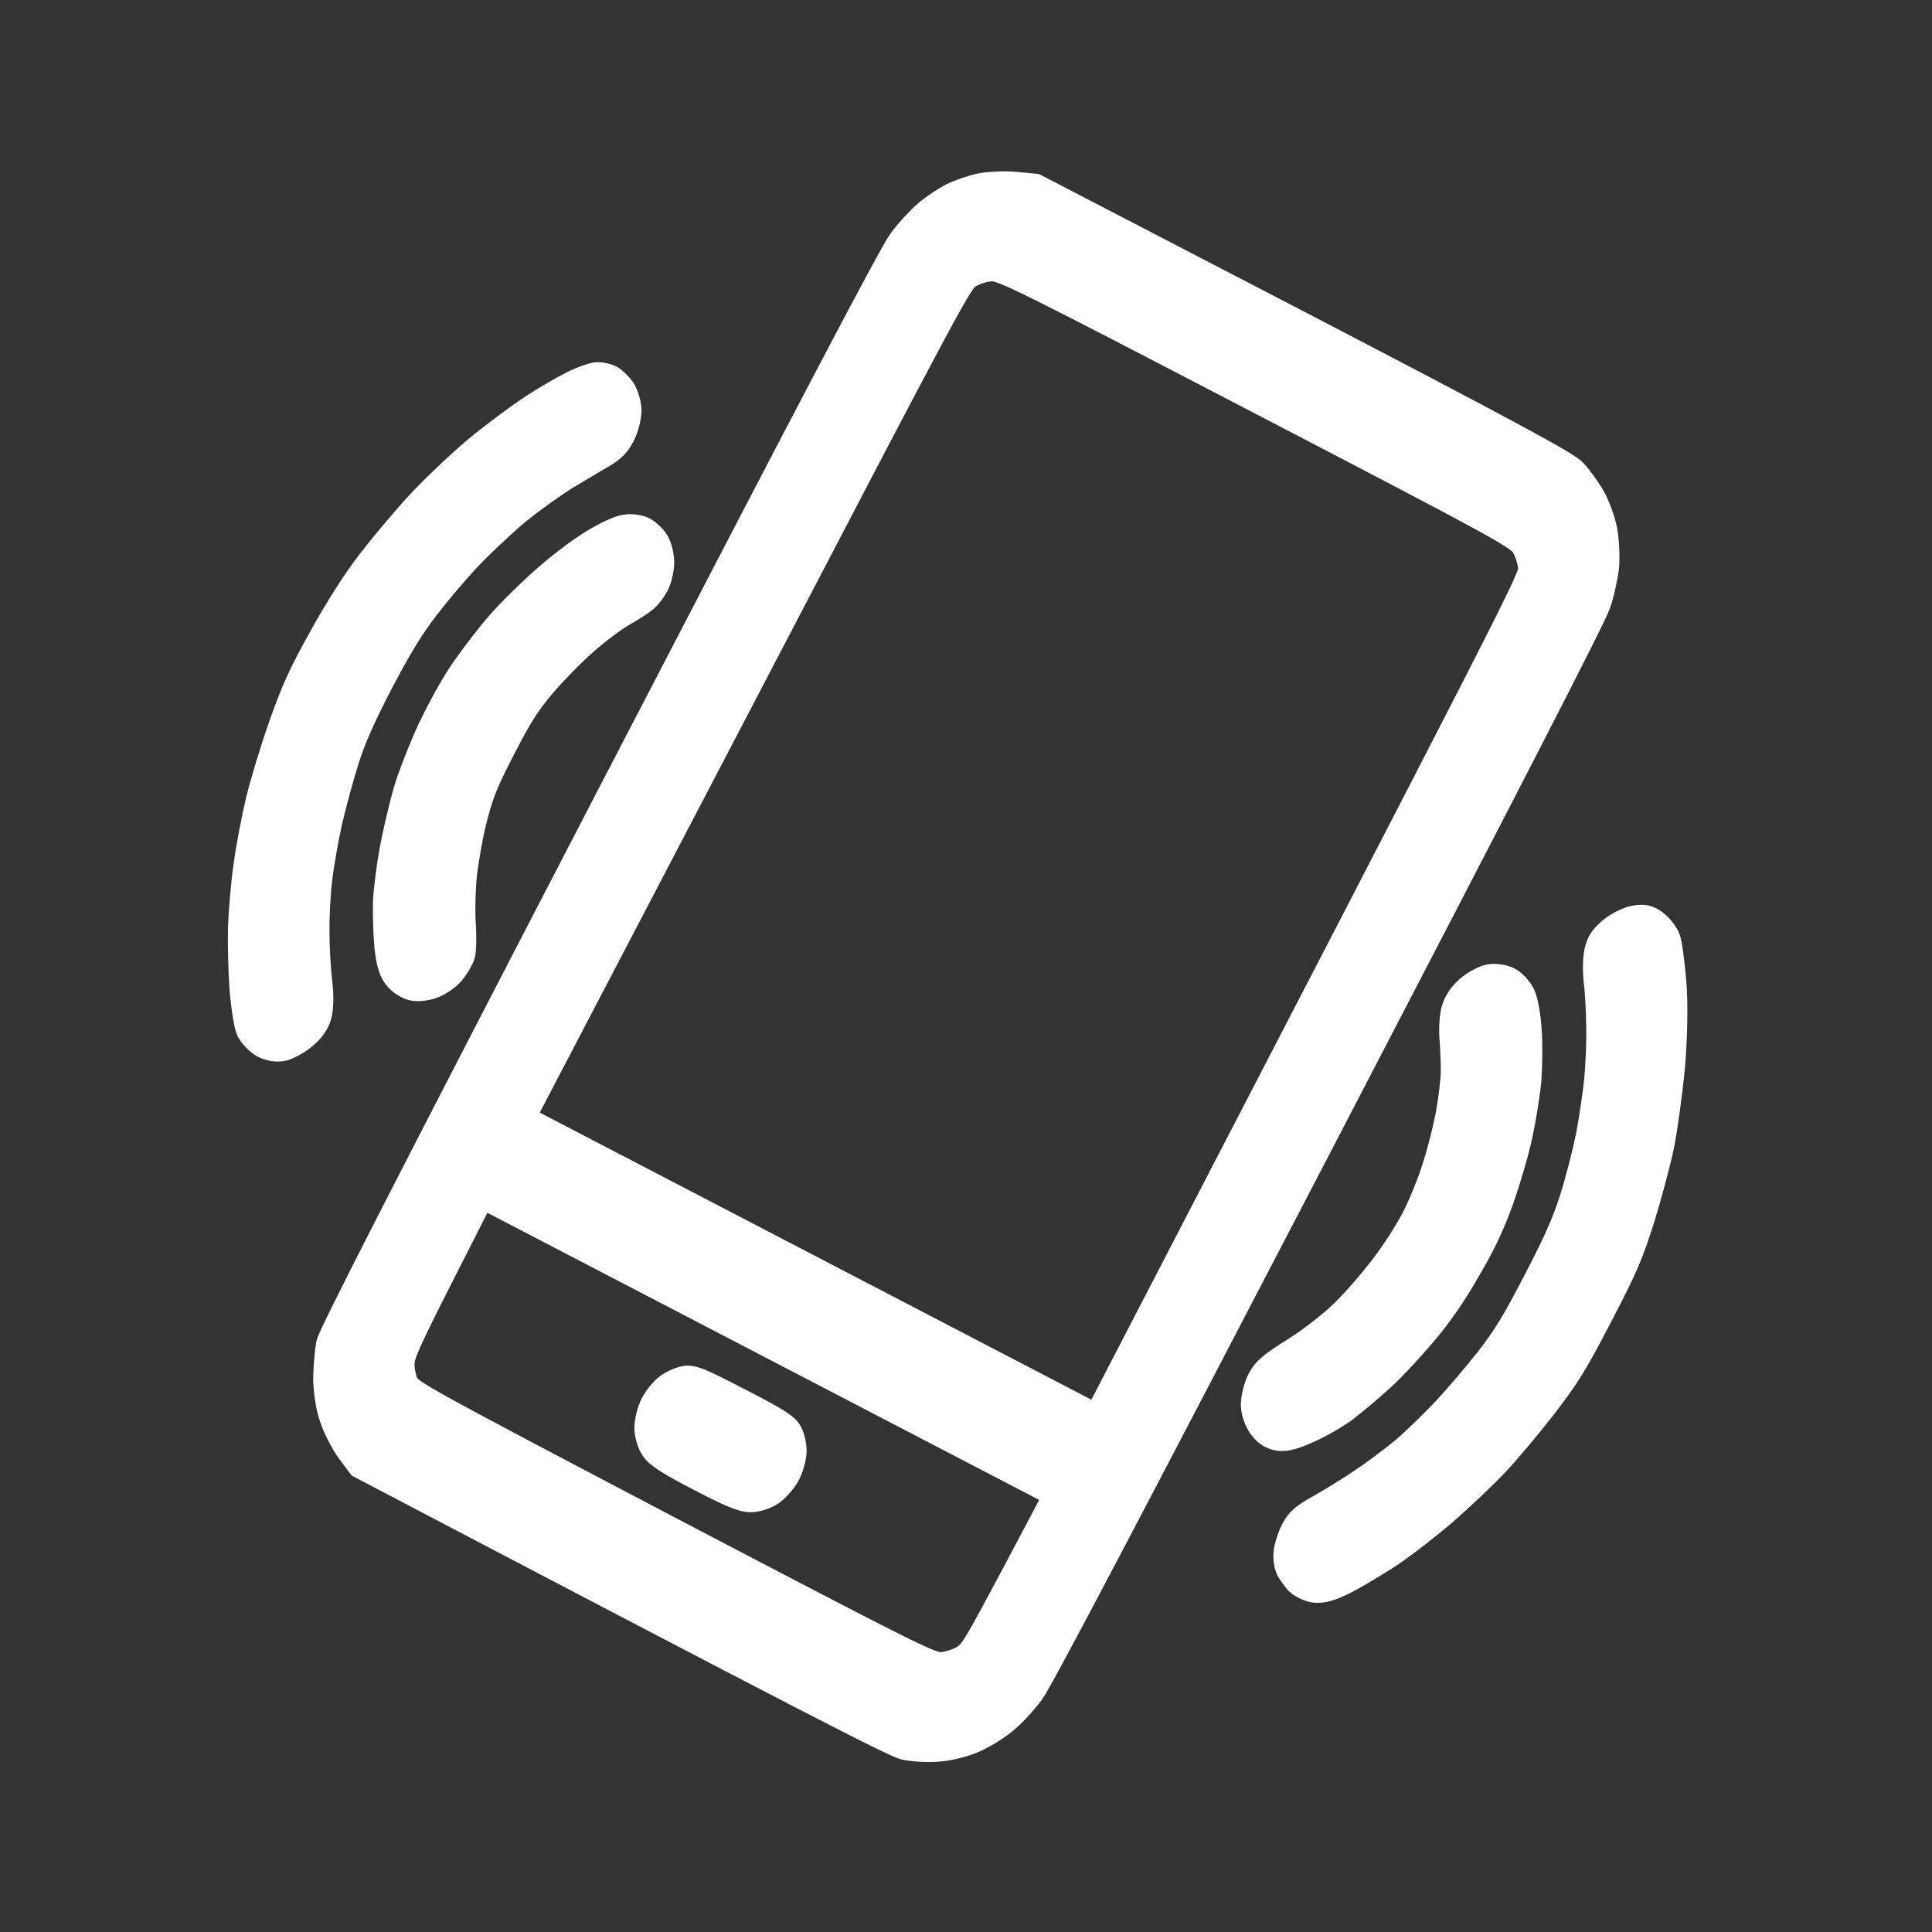 <svg width="32" height="32" viewBox="0 0 32 32" fill="none" xmlns="http://www.w3.org/2000/svg">
<rect x="0" y="0" width="32" height="32" fill="#333333" stroke="none"/>
<g id="32x32" clip-path="url(#clip0_271_1120)">
<path id="Vector" fill-rule="evenodd" clip-rule="evenodd" d="M17.152 3.078L21.526 5.348C25.002 7.157 25.931 7.66 26.072 7.797C26.167 7.897 26.309 8.093 26.392 8.238C26.471 8.381 26.562 8.633 26.59 8.794C26.619 8.962 26.631 9.224 26.617 9.383C26.6 9.546 26.541 9.822 26.48 10.001C26.404 10.229 25.041 12.878 21.833 19.043C18.625 25.207 17.238 27.843 17.094 28.037C16.983 28.189 16.791 28.396 16.669 28.498C16.544 28.606 16.323 28.746 16.171 28.814C16.021 28.889 15.752 28.96 15.574 28.976C15.39 28.995 15.128 28.98 14.984 28.95C14.797 28.903 13.559 28.272 5.958 24.284L5.771 24.034C5.67 23.892 5.537 23.638 5.485 23.464C5.426 23.293 5.384 22.996 5.388 22.807C5.391 22.617 5.415 22.367 5.436 22.257C5.469 22.102 6.553 19.978 10.092 13.156C13.496 6.596 14.762 4.184 14.914 3.982C15.025 3.829 15.218 3.623 15.342 3.515C15.464 3.413 15.658 3.284 15.772 3.228C15.879 3.175 16.092 3.101 16.23 3.071C16.372 3.042 16.638 3.028 16.82 3.046L17.152 3.078ZM16.064 4.568C15.901 4.668 15.896 4.678 12.287 11.592L8.67 18.513L18.162 23.453C25.347 9.596 25.352 9.586 25.345 9.397C25.334 9.296 25.285 9.136 25.233 9.052C25.144 8.897 24.847 8.736 20.867 6.665C16.887 4.594 16.589 4.445 16.411 4.461C16.308 4.465 16.149 4.516 16.064 4.568ZM7.324 21.12C6.745 22.262 6.664 22.449 6.666 22.597C6.664 22.692 6.695 22.836 6.732 22.919C6.798 23.055 7.087 23.212 11.105 25.322C15.143 27.436 15.42 27.574 15.599 27.565C15.7 27.554 15.857 27.508 15.948 27.453C16.098 27.359 16.144 27.28 16.794 26.061L17.483 24.759L7.986 19.817L7.324 21.12ZM10.12 6.25C10.17 6.276 10.263 6.363 10.321 6.444C10.377 6.53 10.426 6.69 10.425 6.804C10.423 6.919 10.377 7.099 10.319 7.209C10.245 7.362 10.157 7.45 9.99 7.548C9.861 7.622 9.577 7.793 9.361 7.923C9.142 8.059 8.784 8.319 8.564 8.498C8.345 8.685 7.997 9.008 7.798 9.217C7.593 9.429 7.275 9.807 7.081 10.057C6.813 10.409 6.635 10.7 6.323 11.29C6.033 11.848 5.87 12.211 5.757 12.56C5.668 12.833 5.543 13.298 5.473 13.594C5.406 13.897 5.329 14.329 5.304 14.559C5.273 14.792 5.253 15.196 5.258 15.461C5.257 15.728 5.283 16.106 5.307 16.303C5.331 16.501 5.323 16.739 5.288 16.837C5.252 16.958 5.175 17.065 5.05 17.172C4.954 17.256 4.792 17.344 4.698 17.372C4.585 17.396 4.466 17.379 4.354 17.321C4.261 17.266 4.151 17.151 4.111 17.066C4.073 16.976 4.024 16.664 4 16.364C3.98 16.066 3.969 15.601 3.977 15.33C3.989 15.062 4.027 14.603 4.07 14.319C4.108 14.032 4.202 13.545 4.274 13.244C4.349 12.938 4.52 12.376 4.658 11.988C4.868 11.402 4.973 11.169 5.319 10.545C5.58 10.074 5.865 9.628 6.098 9.322C6.297 9.062 6.664 8.621 6.919 8.345C7.171 8.074 7.601 7.665 7.873 7.437C8.143 7.213 8.55 6.908 8.777 6.758C8.996 6.61 9.322 6.422 9.486 6.341C9.656 6.258 9.849 6.192 9.909 6.198C9.972 6.199 10.066 6.222 10.12 6.25ZM27.42 15.272C27.503 15.335 27.595 15.453 27.628 15.533C27.66 15.614 27.706 15.951 27.732 16.277C27.761 16.618 27.749 17.212 27.709 17.664C27.667 18.101 27.587 18.692 27.53 18.975C27.47 19.263 27.324 19.806 27.209 20.18C27.017 20.783 26.935 20.983 26.511 21.796C26.085 22.615 25.969 22.797 25.588 23.295C25.345 23.609 24.983 24.04 24.785 24.25C24.583 24.464 24.199 24.826 23.938 25.054C23.669 25.285 23.261 25.602 23.025 25.76C22.785 25.916 22.445 26.122 22.261 26.212C22.031 26.328 21.88 26.364 21.753 26.343C21.653 26.323 21.536 26.262 21.488 26.212C21.441 26.161 21.377 26.071 21.342 26.015C21.307 25.951 21.283 25.824 21.294 25.721C21.302 25.623 21.357 25.448 21.415 25.337C21.498 25.176 21.585 25.1 21.86 24.949C22.047 24.843 22.358 24.653 22.548 24.522C22.739 24.398 23.044 24.168 23.23 24.015C23.408 23.865 23.717 23.566 23.918 23.352C24.117 23.143 24.438 22.761 24.636 22.512C24.925 22.139 25.067 21.907 25.42 21.229C25.747 20.601 25.895 20.276 26.026 19.871C26.122 19.576 26.241 19.102 26.301 18.814C26.354 18.529 26.42 18.097 26.442 17.853C26.463 17.609 26.479 17.221 26.473 16.988C26.469 16.763 26.454 16.436 26.432 16.265C26.412 16.101 26.414 15.872 26.441 15.759C26.48 15.594 26.522 15.533 26.671 15.399C26.774 15.313 26.947 15.224 27.06 15.2C27.224 15.17 27.301 15.185 27.42 15.272ZM10.665 8.762C10.74 8.801 10.838 8.897 10.884 8.972C10.931 9.054 10.968 9.207 10.967 9.321C10.965 9.435 10.927 9.6 10.88 9.691C10.833 9.781 10.749 9.891 10.686 9.941C10.63 9.988 10.461 10.099 10.319 10.178C10.175 10.262 9.891 10.472 9.693 10.65C9.49 10.826 9.182 11.144 9.008 11.347C8.748 11.652 8.624 11.85 8.35 12.377C8.078 12.9 7.982 13.124 7.883 13.507C7.81 13.769 7.734 14.202 7.702 14.466C7.674 14.733 7.665 15.117 7.682 15.318C7.693 15.521 7.69 15.749 7.668 15.821C7.644 15.898 7.565 16.029 7.495 16.114C7.418 16.202 7.276 16.3 7.173 16.336C7.074 16.374 6.927 16.393 6.845 16.376C6.762 16.364 6.646 16.292 6.574 16.216C6.483 16.117 6.433 15.97 6.402 15.692C6.382 15.477 6.371 15.133 6.378 14.926C6.389 14.721 6.438 14.332 6.49 14.059C6.54 13.791 6.64 13.364 6.709 13.12C6.779 12.875 6.96 12.414 7.111 12.084C7.287 11.715 7.489 11.348 7.663 11.094C7.812 10.878 8.08 10.526 8.261 10.32C8.436 10.117 8.781 9.78 9.024 9.568C9.259 9.358 9.616 9.09 9.815 8.971C10.011 8.849 10.249 8.737 10.346 8.724C10.446 8.705 10.59 8.723 10.665 8.762ZM24.995 16.219C25.075 16.261 25.18 16.373 25.226 16.467C25.272 16.561 25.321 16.823 25.334 17.053C25.353 17.28 25.346 17.66 25.33 17.894C25.307 18.131 25.241 18.543 25.183 18.807C25.127 19.078 24.985 19.553 24.878 19.861C24.723 20.291 24.592 20.574 24.335 21.015C24.11 21.409 23.875 21.759 23.627 22.051C23.425 22.297 23.101 22.646 22.907 22.826C22.713 23.005 22.424 23.245 22.275 23.359C22.121 23.47 21.842 23.631 21.652 23.711C21.416 23.819 21.254 23.855 21.144 23.823C21.035 23.799 20.939 23.73 20.868 23.622C20.804 23.532 20.75 23.37 20.752 23.256C20.756 23.136 20.799 22.961 20.859 22.846C20.946 22.68 21.049 22.593 21.44 22.35C21.707 22.182 22.055 21.91 22.25 21.718C22.436 21.534 22.727 21.2 22.899 20.97C23.073 20.748 23.299 20.393 23.409 20.182C23.517 19.976 23.677 19.587 23.762 19.312C23.848 19.044 23.949 18.637 23.988 18.409C24.025 18.185 24.061 17.904 24.063 17.777C24.067 17.658 24.058 17.411 24.044 17.224C24.027 17.043 24.043 16.809 24.079 16.7C24.125 16.571 24.197 16.462 24.322 16.354C24.425 16.267 24.585 16.184 24.678 16.169C24.775 16.155 24.916 16.178 24.995 16.219ZM12.255 23.194C12.865 23.506 13.032 23.612 13.09 23.725C13.131 23.797 13.162 23.941 13.16 24.048C13.155 24.148 13.11 24.316 13.055 24.422C13.003 24.522 12.882 24.663 12.789 24.73C12.696 24.797 12.537 24.848 12.437 24.847C12.297 24.851 12.086 24.76 11.586 24.5C11.086 24.24 10.89 24.119 10.813 24.002C10.755 23.921 10.706 23.761 10.707 23.647C10.709 23.532 10.755 23.352 10.807 23.252C10.862 23.146 10.967 23.016 11.043 22.96C11.116 22.902 11.247 22.842 11.336 22.825C11.471 22.799 11.605 22.856 12.255 23.194Z" fill="white" stroke="white" stroke-width="0.4"/>
</g>
<defs>
<clipPath id="clip0_271_1120">
<rect width="32" height="32" fill="white"/>
</clipPath>
</defs>
</svg>
